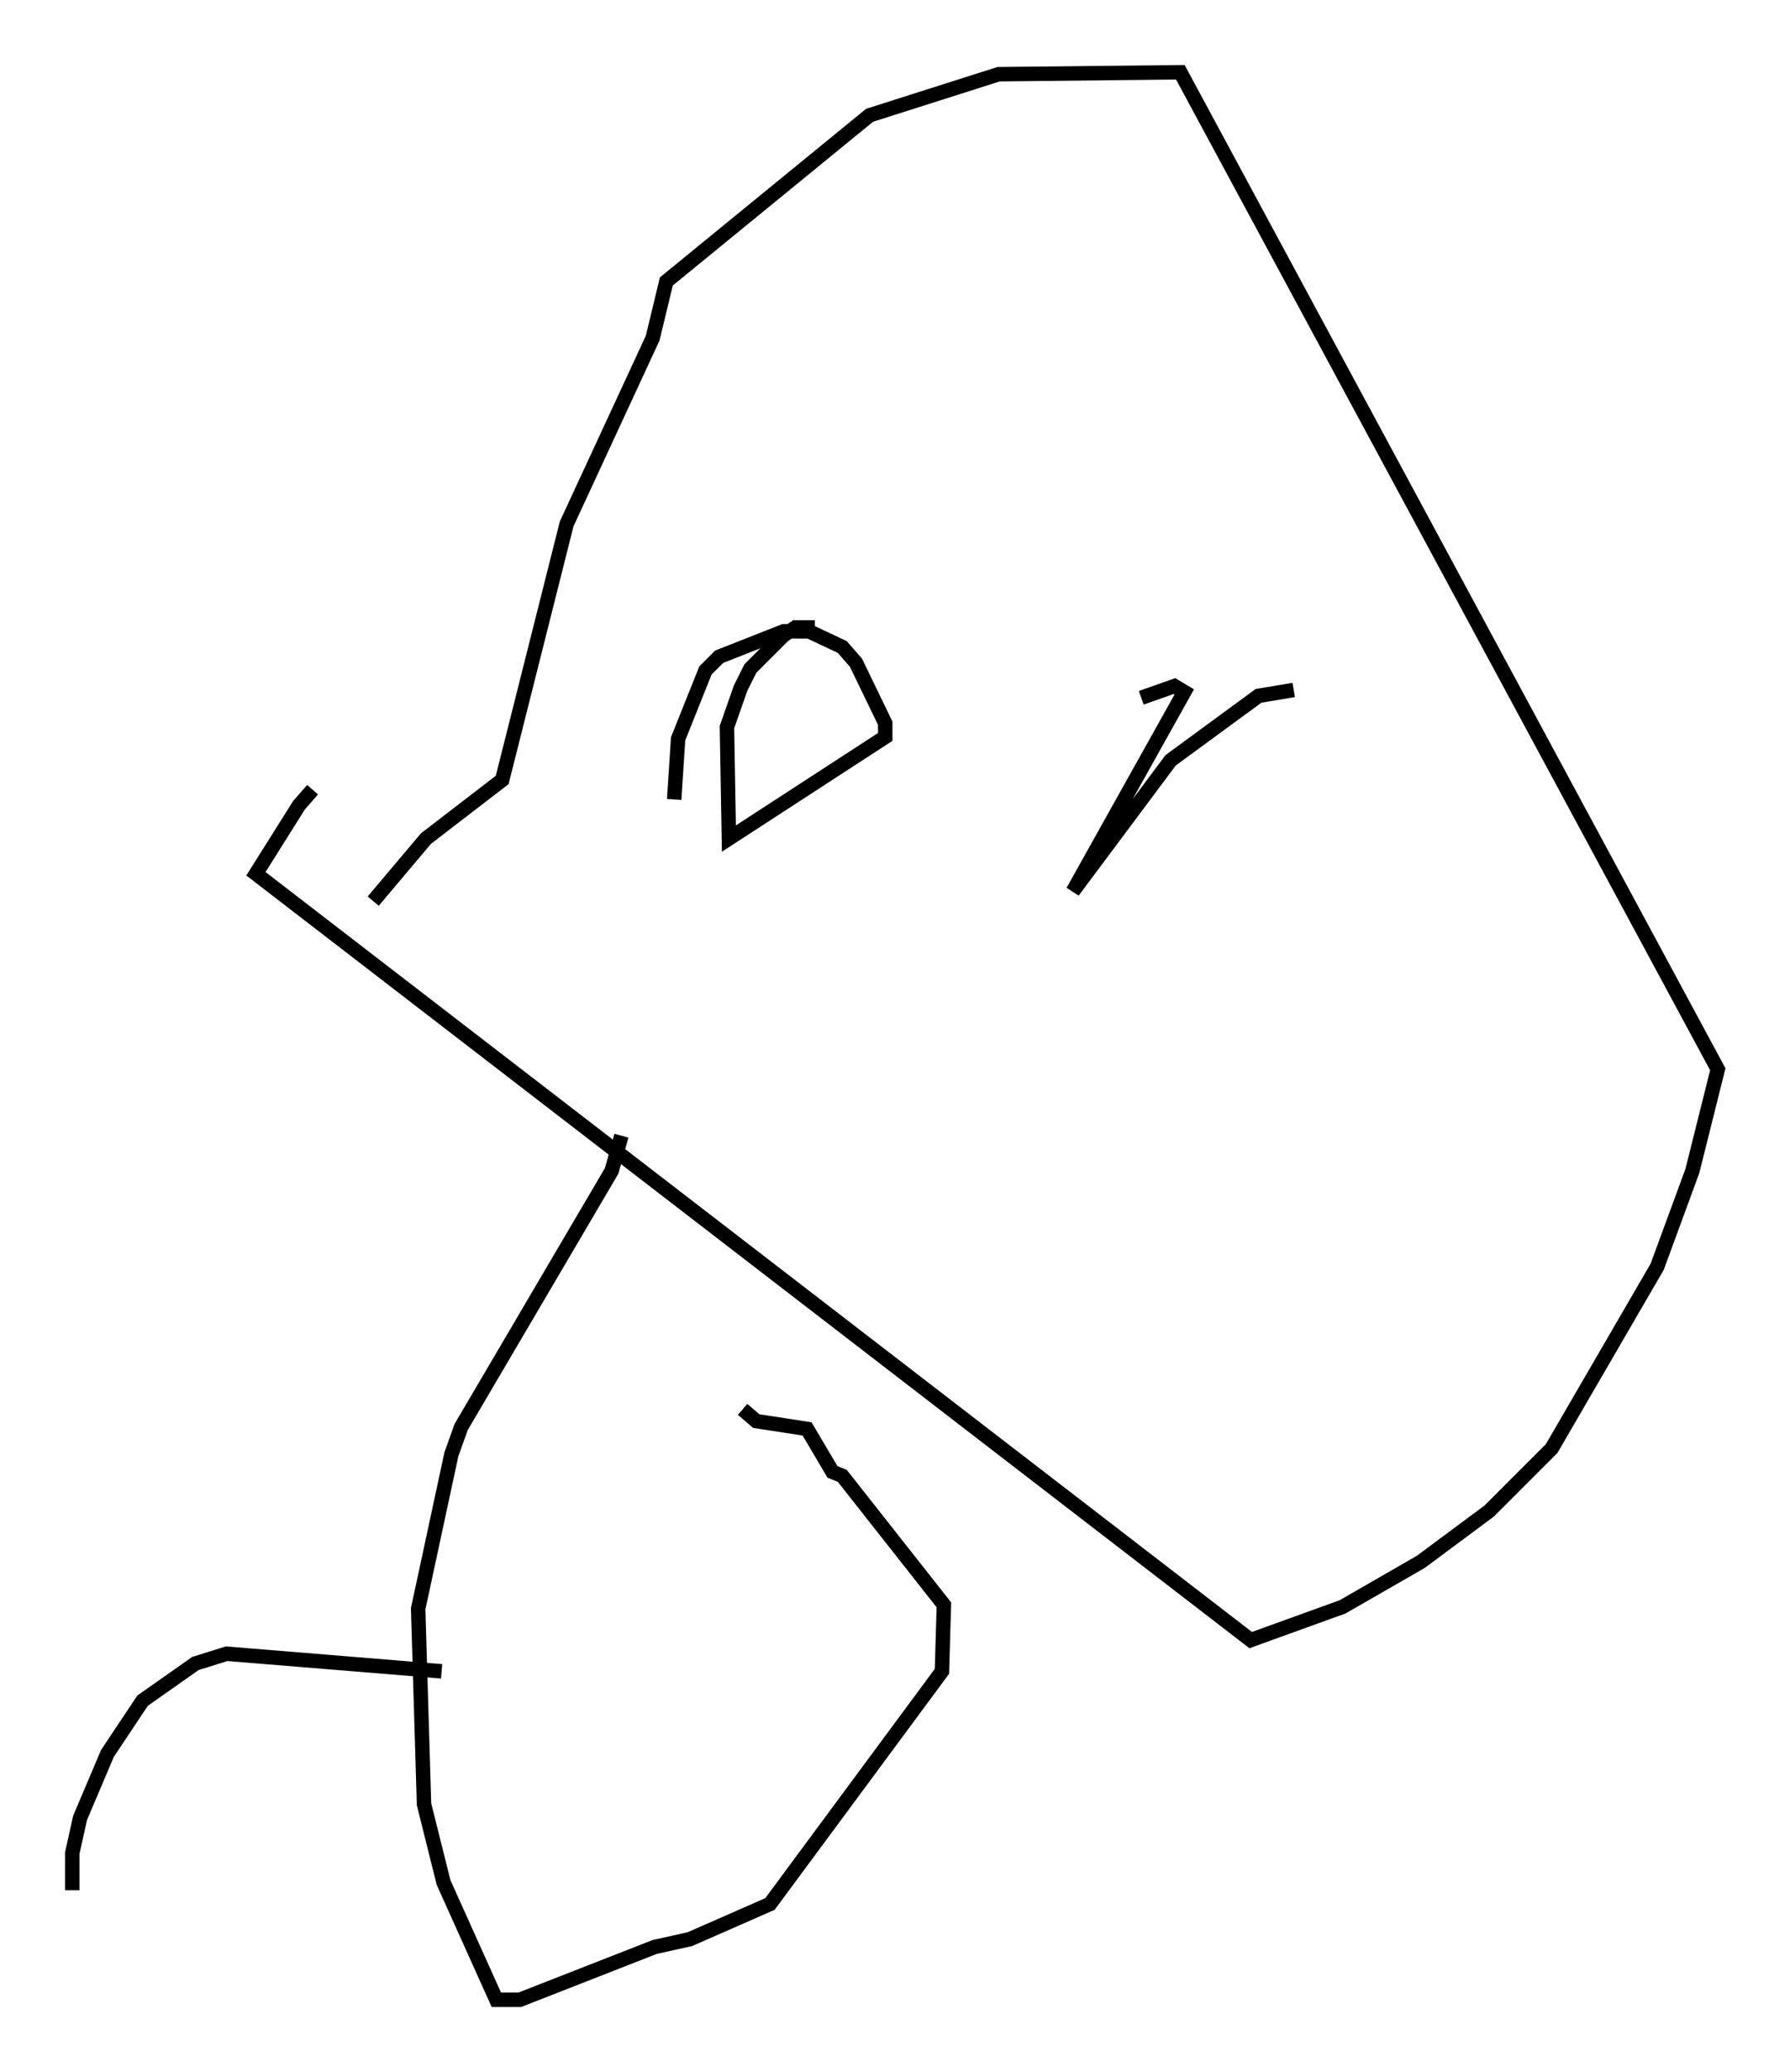 <?xml version="1.0" encoding="utf-8" ?>
<svg baseProfile="full" height="143.422" version="1.1" width="123.937" xmlns="http://www.w3.org/2000/svg" xmlns:ev="http://www.w3.org/2001/xml-events" xmlns:xlink="http://www.w3.org/1999/xlink"><defs /><rect fill="white" height="143.422" width="123.937" x="0" y="0" /><path d="M22.997, 54.255 m-1.353, 0.406 l-0.947, 1.083 -2.977, 4.736 l68.876, 53.044 6.36, -2.3 l5.413, -3.112 4.736, -3.518 l4.33, -4.33 7.307, -12.584 l2.436, -6.631 1.759, -7.036 l-37.212, -69.011 -12.584, 0.135 l-8.931, 2.842 -14.073, 11.502 l-0.947, 3.924 -5.954, 12.855 l-4.465, 17.726 -5.277, 4.059 l-3.654, 4.33 m30.582, -18.944 l-1.353, 0.0 -0.812, 0.541 l-2.3, 2.3 -0.677, 1.353 l-0.947, 2.706 0.135, 7.713 l10.825, -7.036 0.0, -0.947 l-2.03, -4.195 -0.947, -1.083 l-2.3, -1.083 -1.759, 0.0 l-4.465, 1.759 -0.947, 0.947 l-1.894, 4.736 -0.271, 4.195 m42.895, -7.578 l-2.436, 0.406 -6.089, 4.465 l-6.766, 9.066 7.713, -13.802 l-0.677, -0.406 -2.3, 0.812 m-35.994, 30.311 l-0.677, 2.436 -10.419, 17.726 l-0.677, 1.894 -2.3, 10.69 l0.406, 13.532 1.353, 5.413 l3.654, 8.119 1.624, 0.0 l9.337, -3.654 2.436, -0.541 l5.548, -2.436 11.908, -16.103 l0.135, -4.601 -7.036, -8.931 l-0.677, -0.271 -1.759, -2.977 l-3.518, -0.541 -0.947, -0.812 m-20.839, 18.132 l-14.885, -1.218 -2.165, 0.677 l-3.654, 2.571 -2.436, 3.654 l-1.894, 4.465 -0.541, 2.436 l0.0, 2.571 m24.086, -8.931 " fill="none" stroke="black" stroke-width="1" /></svg>